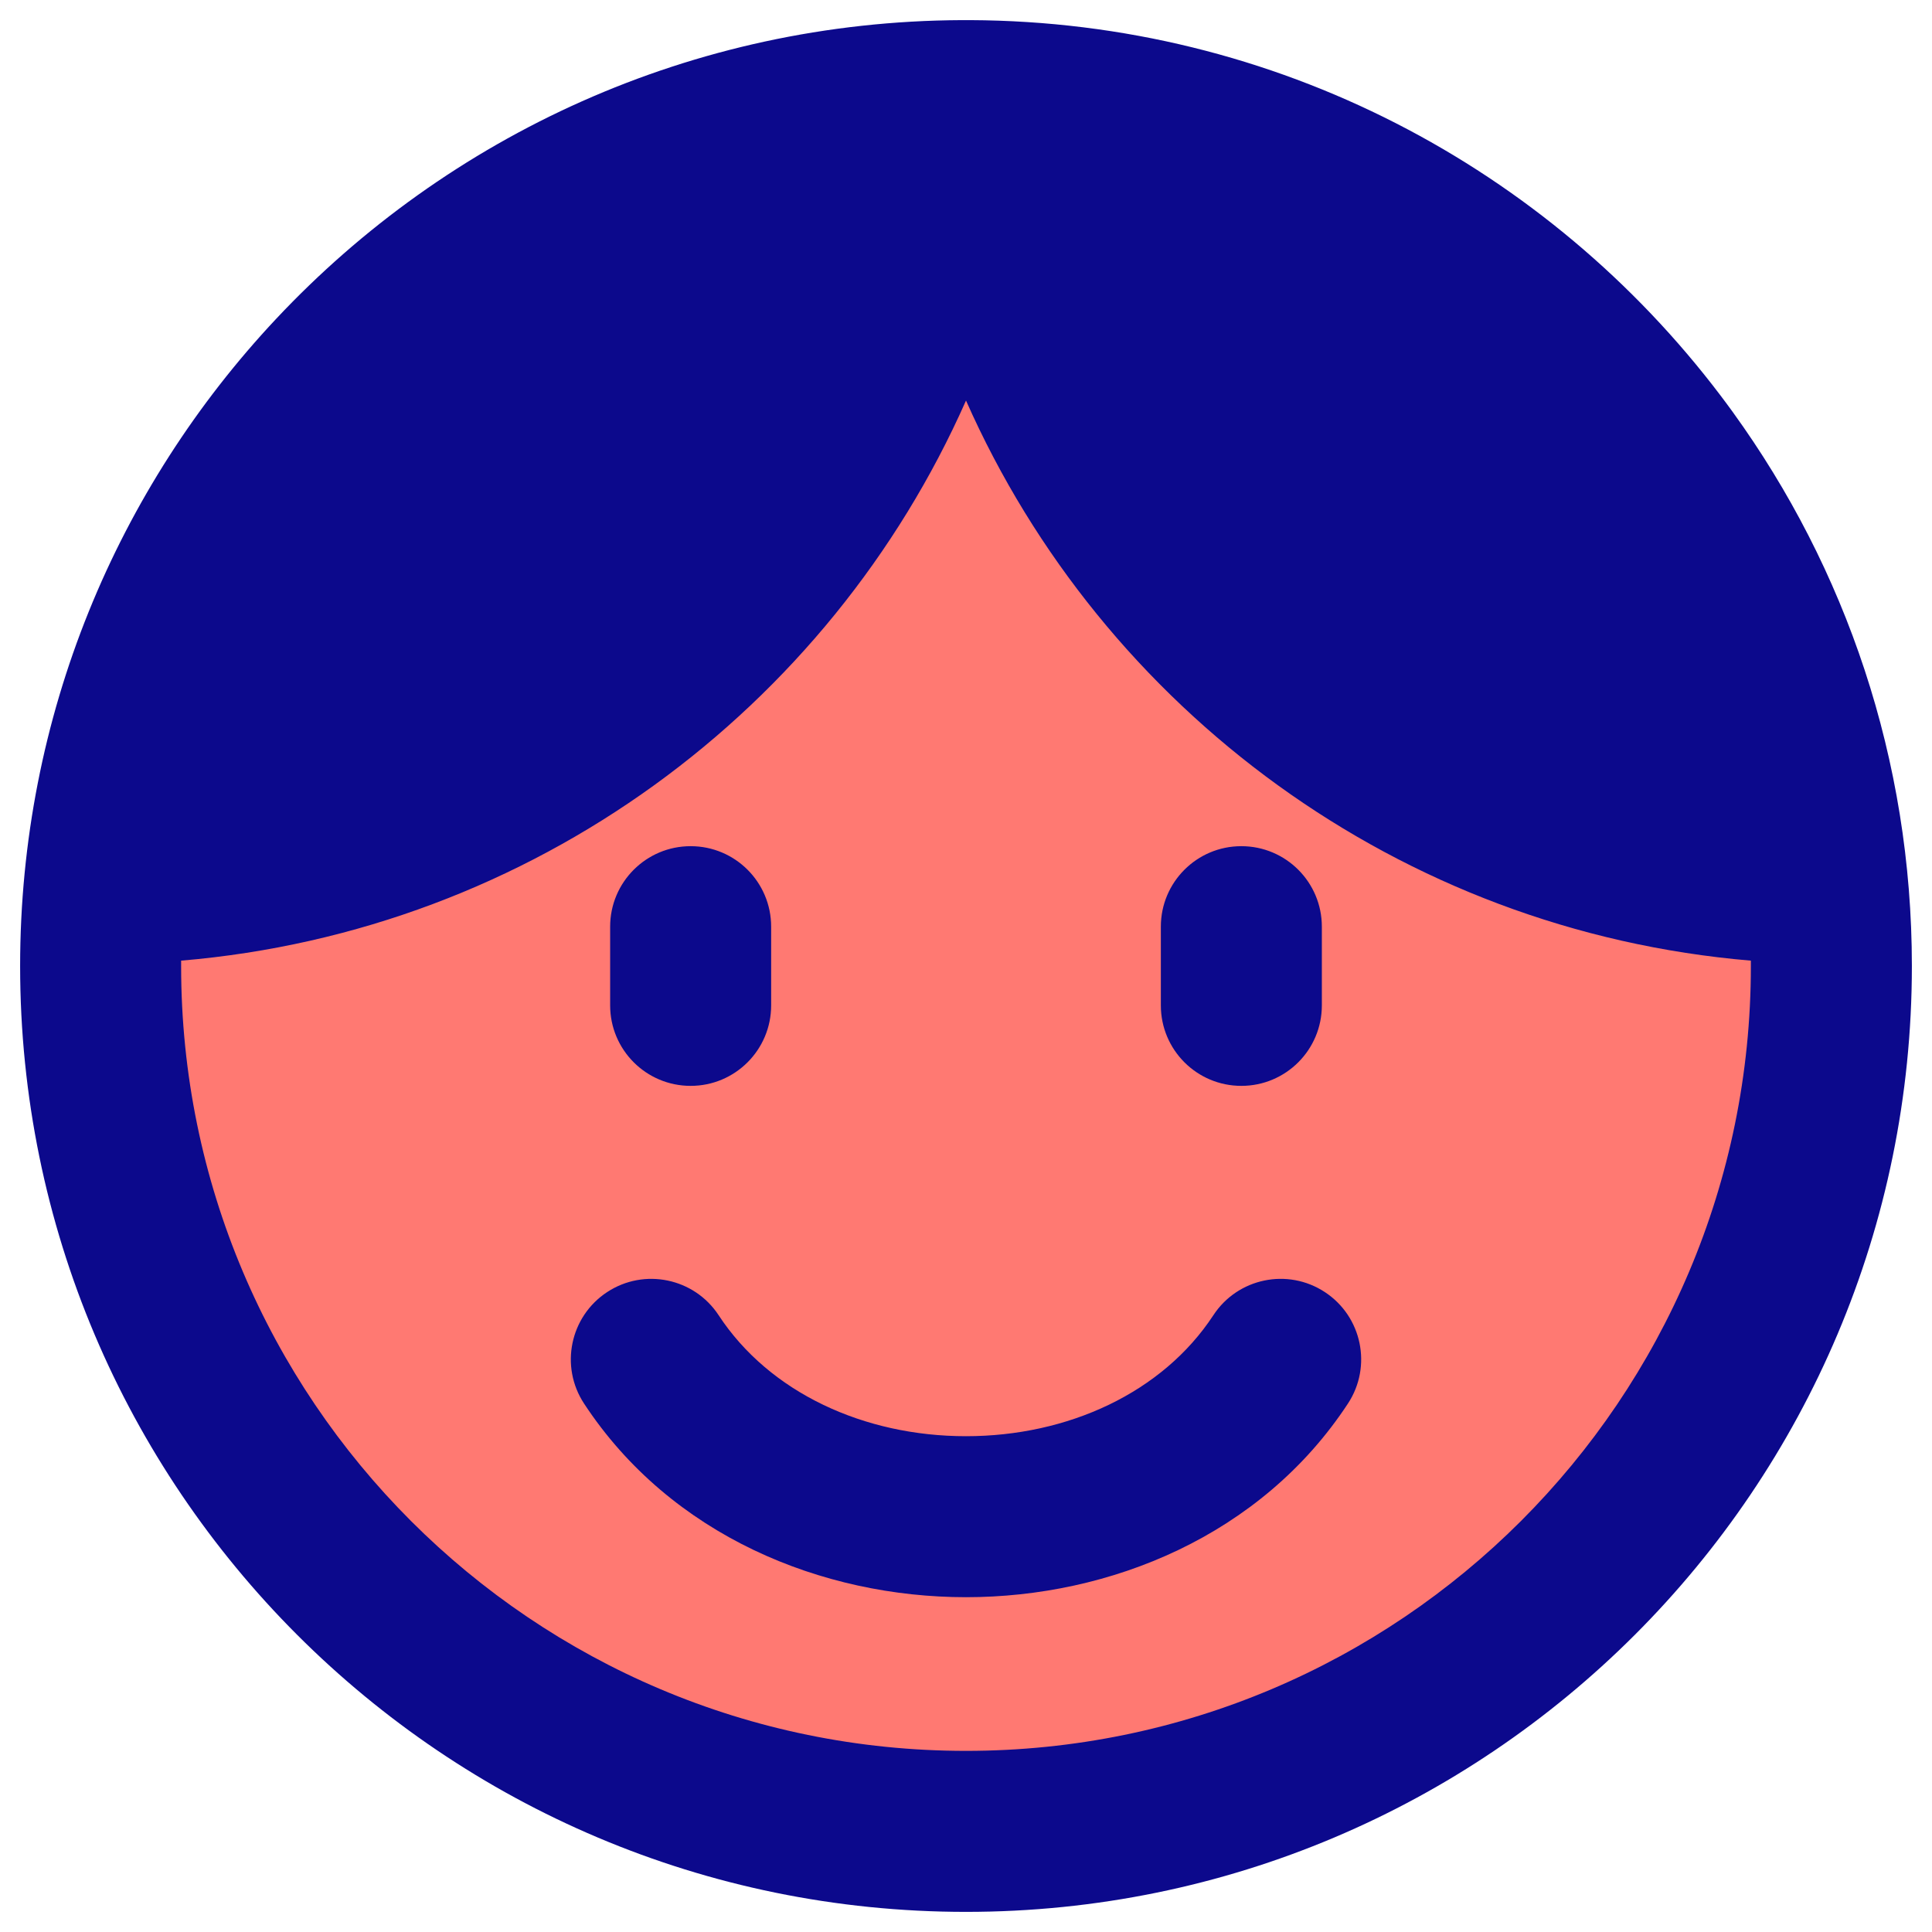 <svg xmlns="http://www.w3.org/2000/svg" fill="none" viewBox="0 0 48 48" id="User-Face-Male--Streamline-Plump">
  <desc>
    User Face Male Streamline Icon: https://streamlinehq.com
  </desc>
  <g id="user-face-male--user-face-male-man">
    <path id="Ellipse 25" fill="#ff7972" d="M45.5 24c0 11.874 -9.626 21.5 -21.5 21.5S2.5 35.874 2.5 24 12.126 2.5 24 2.5 45.5 12.126 45.5 24Z" stroke-width="1"></path>
    <path id="Union" fill="#0c098c" fill-rule="evenodd" d="M24 9.952C20.607 17.619 13.234 23.131 4.5 23.867 4.5 23.912 4.5 23.956 4.5 24c0 10.77 8.73 19.5 19.5 19.5S43.5 34.77 43.5 24l-0 -0.057 -0 -0.076c-8.734 -0.736 -16.107 -6.248 -19.5 -13.916Zm19.058 0.296C45.853 14.114 47.5 18.865 47.5 24c0 12.979 -10.521 23.5 -23.5 23.5S0.5 36.979 0.5 24c0 -6.221 2.417 -11.877 6.363 -16.081C11.128 3.376 17.178 0.529 23.895 0.5l0.03 0L24 0.5l0.075 0 0.03 -0C31.716 0.533 38.471 4.184 42.742 9.821c0.107 0.141 0.212 0.283 0.316 0.426ZM17.854 32.676c-0.606 -0.923 -1.846 -1.181 -2.769 -0.575 -0.923 0.606 -1.181 1.846 -0.575 2.769 2.156 3.285 5.914 4.812 9.49 4.812 3.576 0 7.334 -1.526 9.49 -4.812 0.606 -0.923 0.349 -2.163 -0.575 -2.769 -0.923 -0.606 -2.163 -0.349 -2.769 0.575 -1.264 1.927 -3.614 3.006 -6.146 3.006 -2.532 0 -4.882 -1.08 -6.146 -3.006Zm-0.695 -11.653c1.105 0 2 0.895 2 2v1.955c0 1.105 -0.895 2 -2 2 -1.105 0 -2 -0.895 -2 -2v-1.955c0 -1.105 0.895 -2 2 -2Zm11.682 2c0 -1.105 0.895 -2 2 -2 1.105 0 2 0.895 2 2v1.955c0 1.105 -0.895 2 -2 2 -1.105 0 -2 -0.895 -2 -2v-1.955Z" clip-rule="evenodd" stroke-width="1"></path>
  </g>
</svg>